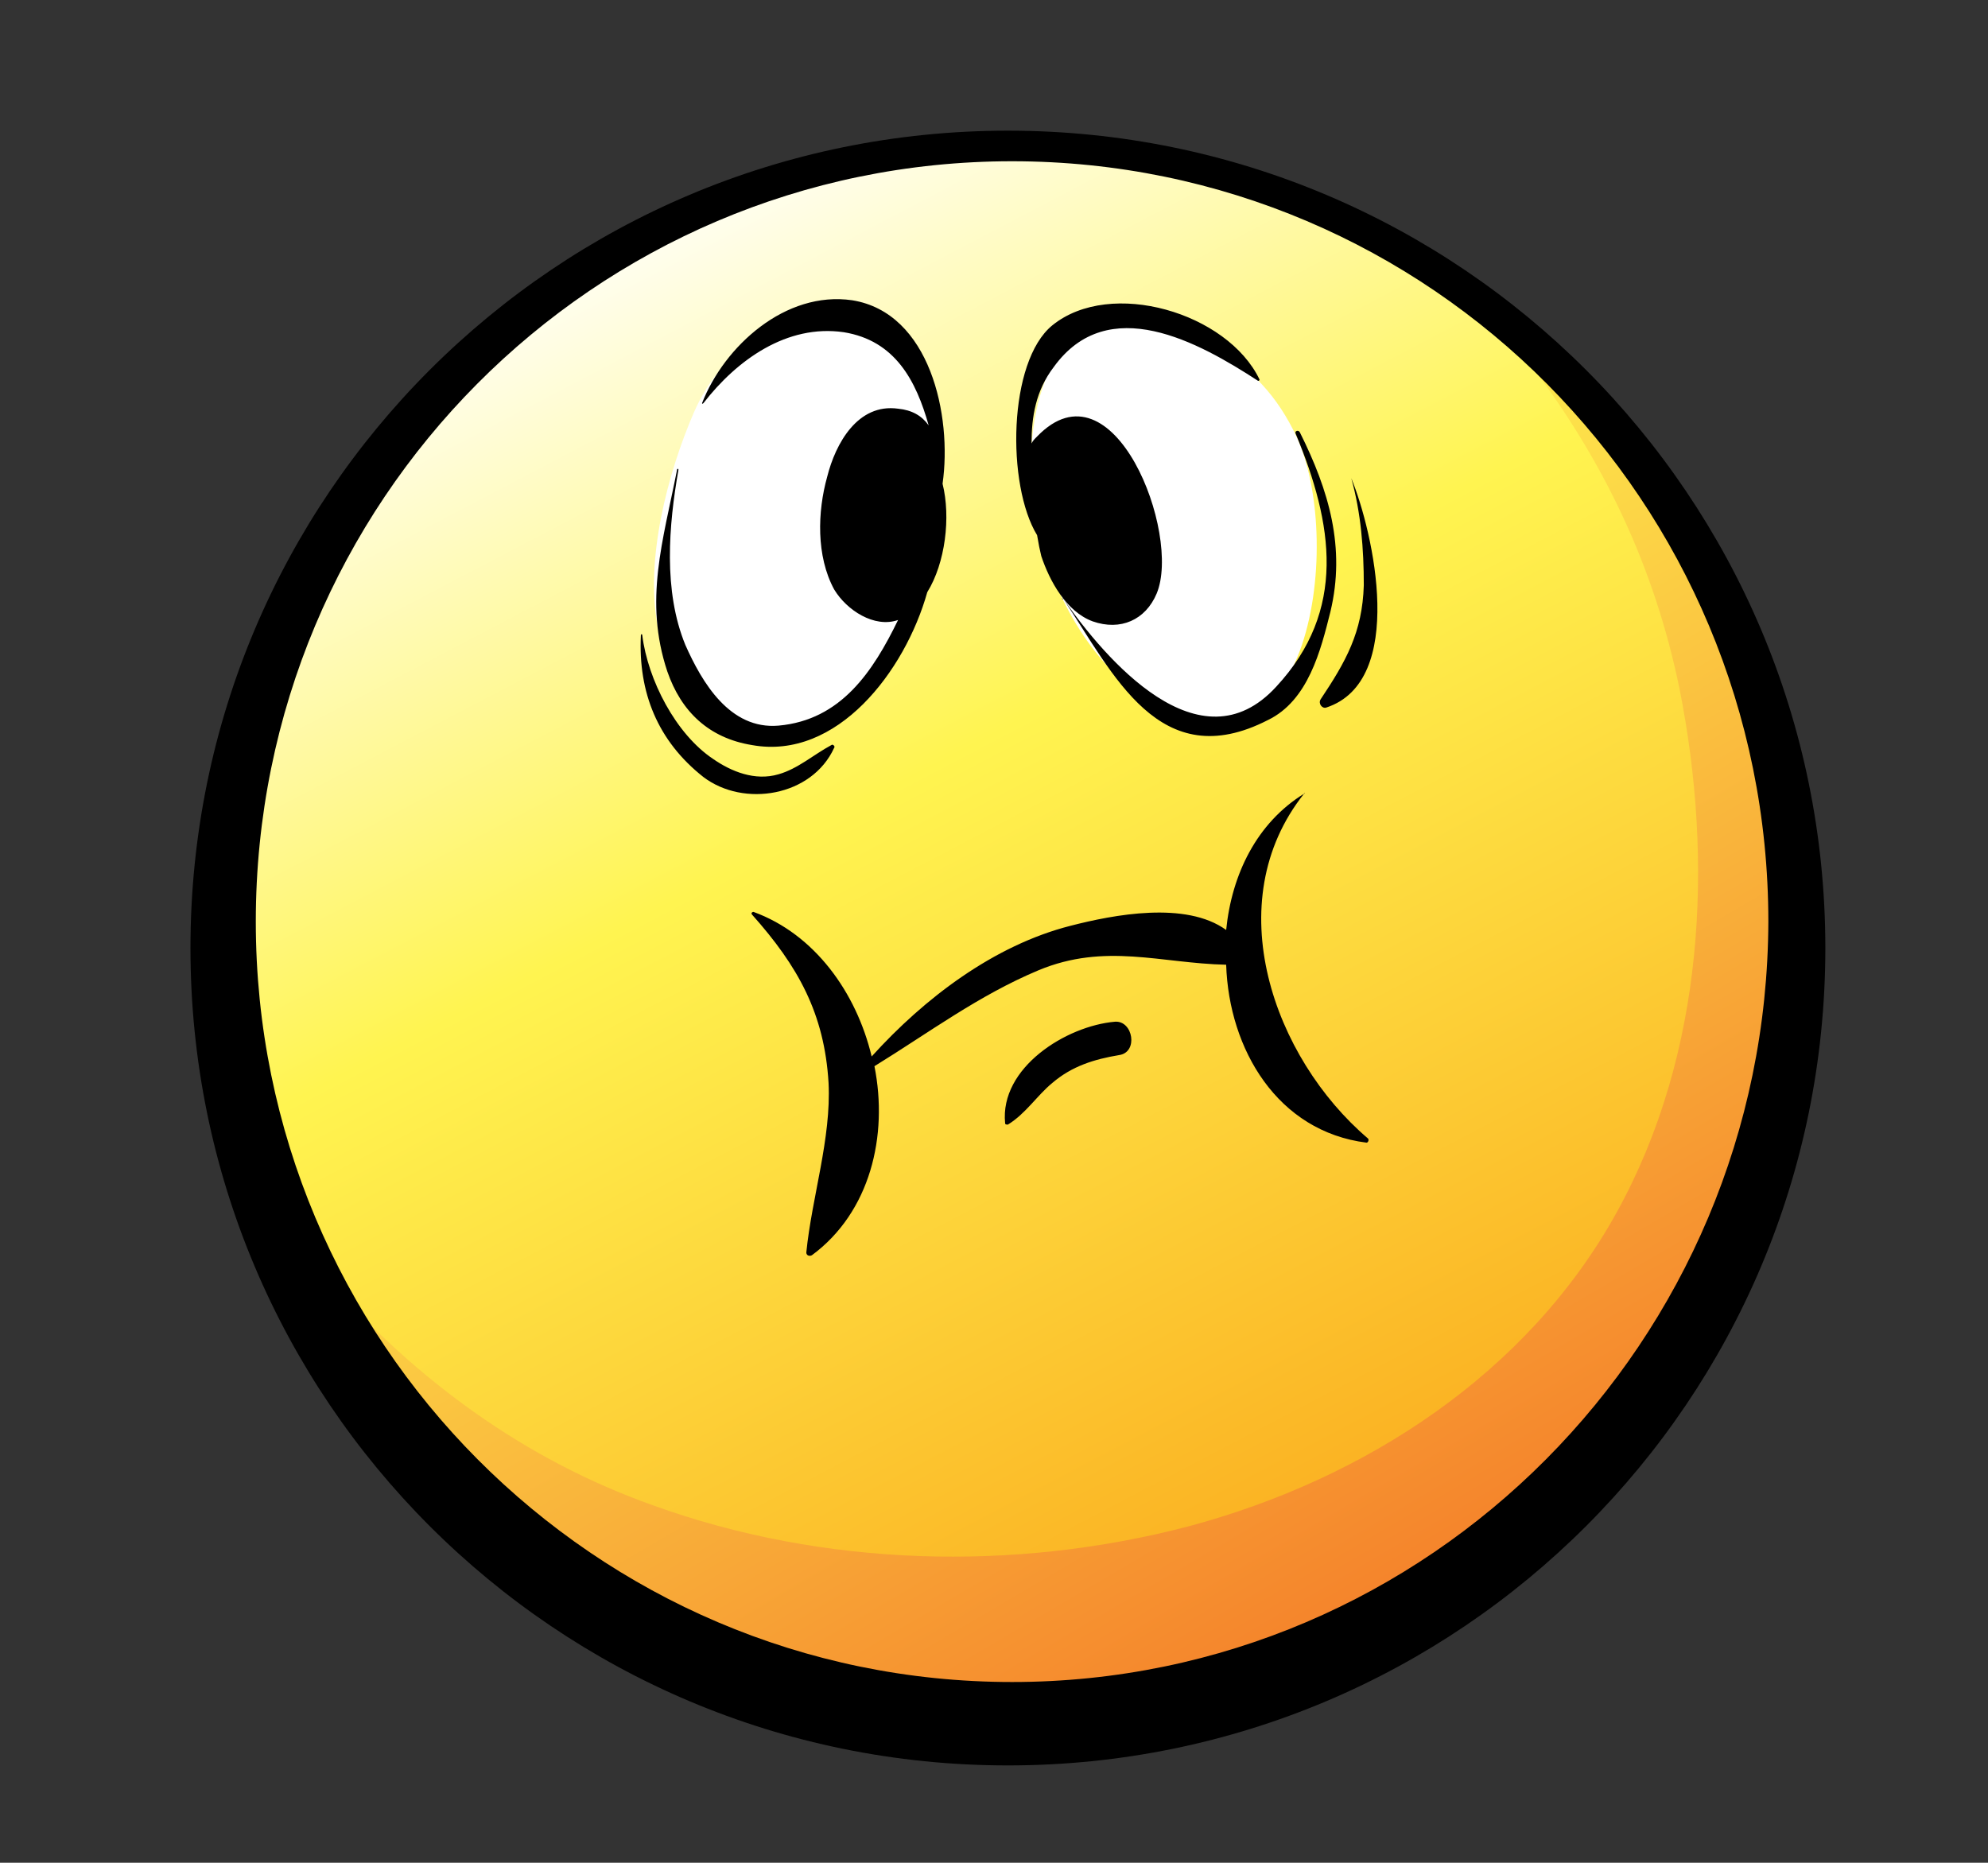<?xml version="1.0" encoding="utf-8"?>
<!-- Generator: Adobe Illustrator 17.1.0, SVG Export Plug-In . SVG Version: 6.00 Build 0)  -->
<!DOCTYPE svg PUBLIC "-//W3C//DTD SVG 1.1//EN" "http://www.w3.org/Graphics/SVG/1.1/DTD/svg11.dtd">
<svg version="1.1" xmlns="http://www.w3.org/2000/svg" xmlns:xlink="http://www.w3.org/1999/xlink" x="0px" y="0px"
	 viewBox="0 0 143 134" enable-background="new 0 0 143 134" xml:space="preserve">
<rect x="0" y="0" width="143" height="134" fill="#333333" stroke="none"/>
<g id="Colors">
	<linearGradient id="SVGID_1_" gradientUnits="userSpaceOnUse" x1="98.909" y1="118.453" x2="44.211" y2="13.996">
		<stop  offset="0" style="stop-color:#FAA61A"/>
		<stop  offset="0.601" style="stop-color:#FFF450"/>
		<stop  offset="1" style="stop-color:#FFFFFF"/>
	</linearGradient>
	<circle fill="url(#SVGID_1_)" cx="72.5" cy="68" r="57"/>
	<linearGradient id="SVGID_2_" gradientUnits="userSpaceOnUse" x1="111.403" y1="131.639" x2="60.508" y2="44.784">
		<stop  offset="0" style="stop-color:#F26722"/>
		<stop  offset="1" style="stop-color:#FFF450"/>
		<stop  offset="1" style="stop-color:#FFFFFF"/>
	</linearGradient>
	<path fill="url(#SVGID_2_)" d="M110,26.1c5.4,7.1,9,14.7,10.8,23.4c2.5,12.5,1.8,26.3-4.5,37.7c-6.4,11.6-18.1,19.2-30.8,22.6
		c-12.6,3.3-26.3,2.9-38.5-1.5c-9.3-3.3-17-9-23.5-16.3c-0.6-0.7-1.3-1.5-1.9-2.2c3.4,5.8,6.8,11.6,11.2,16.8
		c4.2,5,9.4,9.2,15.3,12.1c6.1,3,12.9,4.6,19.6,5.1c6.9,0.5,13.9-0.1,20.6-1.7c6.3-1.6,12.4-4.2,17.8-7.9c5.2-3.6,9.7-8.3,13.2-13.5
		c3.7-5.5,6.4-11.5,8.3-17.8c1.8-6.1,2.9-12.6,2.8-19c-0.1-5.8-1.2-11.5-3.5-16.8c-2.1-5-5.2-9.4-8.5-13.6c-0.8-1-1.6-2-2.4-3
		L110,26.1z"/>
	<path fill="#FFFFFF" d="M61.9,22.7c-5.5,0.5-9.7,1.7-12,7C48,34.1,46.4,40.3,47.3,45c1,5.5,6.1,9,11.6,6.7c4.8-2,6.6-7.5,7.9-12.1
		c1.7-6,1.7-11-2.7-15.7L61.9,22.7z"/>
	<path fill="#FFFFFF" d="M77.4,23.6c-6.1,7-3,20.9,4.5,26.3c12.2,8.7,14.9-10.7,11.4-18.4c-2.8-6.1-8-8.1-14.3-8.9L77.4,23.6z"/>
</g>
<g id="Lineart">
	<g>
		<path fill-rule="evenodd" clip-rule="evenodd" d="M72.5,9.4c-32.5,0-58.8,26.3-58.8,58.8c0,32.5,26.3,58.8,58.8,58.8
			c32.5,0,58.8-26.3,58.8-58.8C131.3,35.7,105,9.4,72.5,9.4L72.5,9.4z M97.2,34.4c0.7,2.5,0.9,5.1,0.9,7.7c-0.1,3.4-1.3,5.5-3.1,8.2
			c-0.2,0.3,0.1,0.7,0.4,0.6C101.2,49,98.8,38.3,97.2,34.4C97.2,34.4,97.2,34.4,97.2,34.4L97.2,34.4z M60,53.8
			c0.1-0.1-0.1-0.3-0.2-0.2c-1.3,0.7-2.4,1.7-3.8,2.1c-1.7,0.5-3.4-0.2-4.7-1.1c-2.7-1.8-4.7-5.7-5.1-8.9c0-0.1-0.1-0.1-0.1,0
			c-0.2,4.1,1.2,7.6,4.5,10.2C53.5,58.1,58.4,57.3,60,53.8L60,53.8z M74.9,40c0.6,1.8,1.8,4,3.7,4.7c2,0.7,3.8-0.1,4.6-2
			c1.8-4.3-3.1-17-8.6-11.3c-0.2,0.2-0.3,0.3-0.4,0.5c0-1.9,0.3-3.8,1.6-5.5c3.9-5.4,10.4-1.8,14.7,1c0,0,0.1,0,0.1-0.1
			c-2.3-4.8-10.7-7.3-14.9-3.9c-3.2,2.6-3.3,11.5-1.1,15.1C74.7,39.1,74.8,39.6,74.9,40L74.9,40z M80.2,73.5
			c-3.5,0.3-8.3,3.3-7.9,7.3c0,0.1,0.1,0.1,0.2,0.1c1.3-0.8,2.1-2.1,3.2-3c1.4-1.2,3-1.7,4.8-2C81.9,75.7,81.5,73.4,80.2,73.5
			L80.2,73.5z M93.8,57.1C93.9,57.1,93.8,57,93.8,57.1c-3.4,2.1-5.2,5.8-5.6,9.8c-2.9-2.1-8.1-1.1-11.2-0.3
			c-5.5,1.4-10.5,5.2-14.3,9.4c-1.1-4.6-4.1-8.8-8.5-10.4c-0.1,0-0.2,0.1-0.1,0.2c3.3,3.7,5.2,7.1,5.5,12.1c0.2,4-1.2,8.2-1.6,12.2
			c0,0.2,0.2,0.3,0.4,0.2c4.2-3.1,5.5-8.6,4.5-13.6c3.9-2.4,7.5-5.1,11.8-6.9c4.8-2,8.8-0.5,13.5-0.4c0.2,6.1,3.7,12,10.1,12.8
			c0.1,0,0.2-0.2,0.1-0.3C91.6,76.1,87.6,64.9,93.8,57.1L93.8,57.1z M76.5,43.1C76.4,43,76.3,43.1,76.5,43.1
			c3.6,5.4,6.9,12.7,14.7,8.7c2.9-1.4,3.8-5,4.5-7.8c1.1-4.6-0.1-8.7-2.2-12.9c-0.1-0.2-0.4-0.1-0.3,0.1c2.7,6.5,3.7,12.7-1.4,18.2
			C86.3,55.4,79.5,47.4,76.5,43.1L76.5,43.1z M54.1,53.6c6.1,1.1,11-5.3,12.6-11c1.3-2.1,1.7-5.4,1.1-7.8c0.7-4.9-0.9-12.3-6.5-13.2
			c-4.8-0.7-9.2,3.3-10.8,7.4c0,0,0,0.1,0.1,0c2.4-3.1,6-5.7,10.1-5.1c3.7,0.6,5.2,3.5,6.1,6.7c-0.5-0.7-1.2-1.1-2.2-1.2
			c-2.9-0.4-4.5,2.5-5.1,4.9c-0.7,2.5-0.8,5.7,0.5,8.1c0.9,1.5,2.9,2.8,4.6,2.2c-1.8,3.7-4.1,7.2-8.6,7.6c-3.5,0.3-5.5-3.1-6.7-5.8
			c-1.6-3.9-1.2-8.6-0.5-12.6c0-0.1-0.1-0.1-0.1,0c-1,5.1-2.4,9.4-0.7,14.5C49,51.2,51,53.1,54.1,53.6L54.1,53.6z M72.8,121
			c-30,0-54.4-24.5-54.4-54.7c0-30.2,24.3-54.7,54.4-54.7s54.4,24.5,54.4,54.7C127.1,96.5,102.8,121,72.8,121L72.8,121z"/>
	</g>
</g>
</svg>
